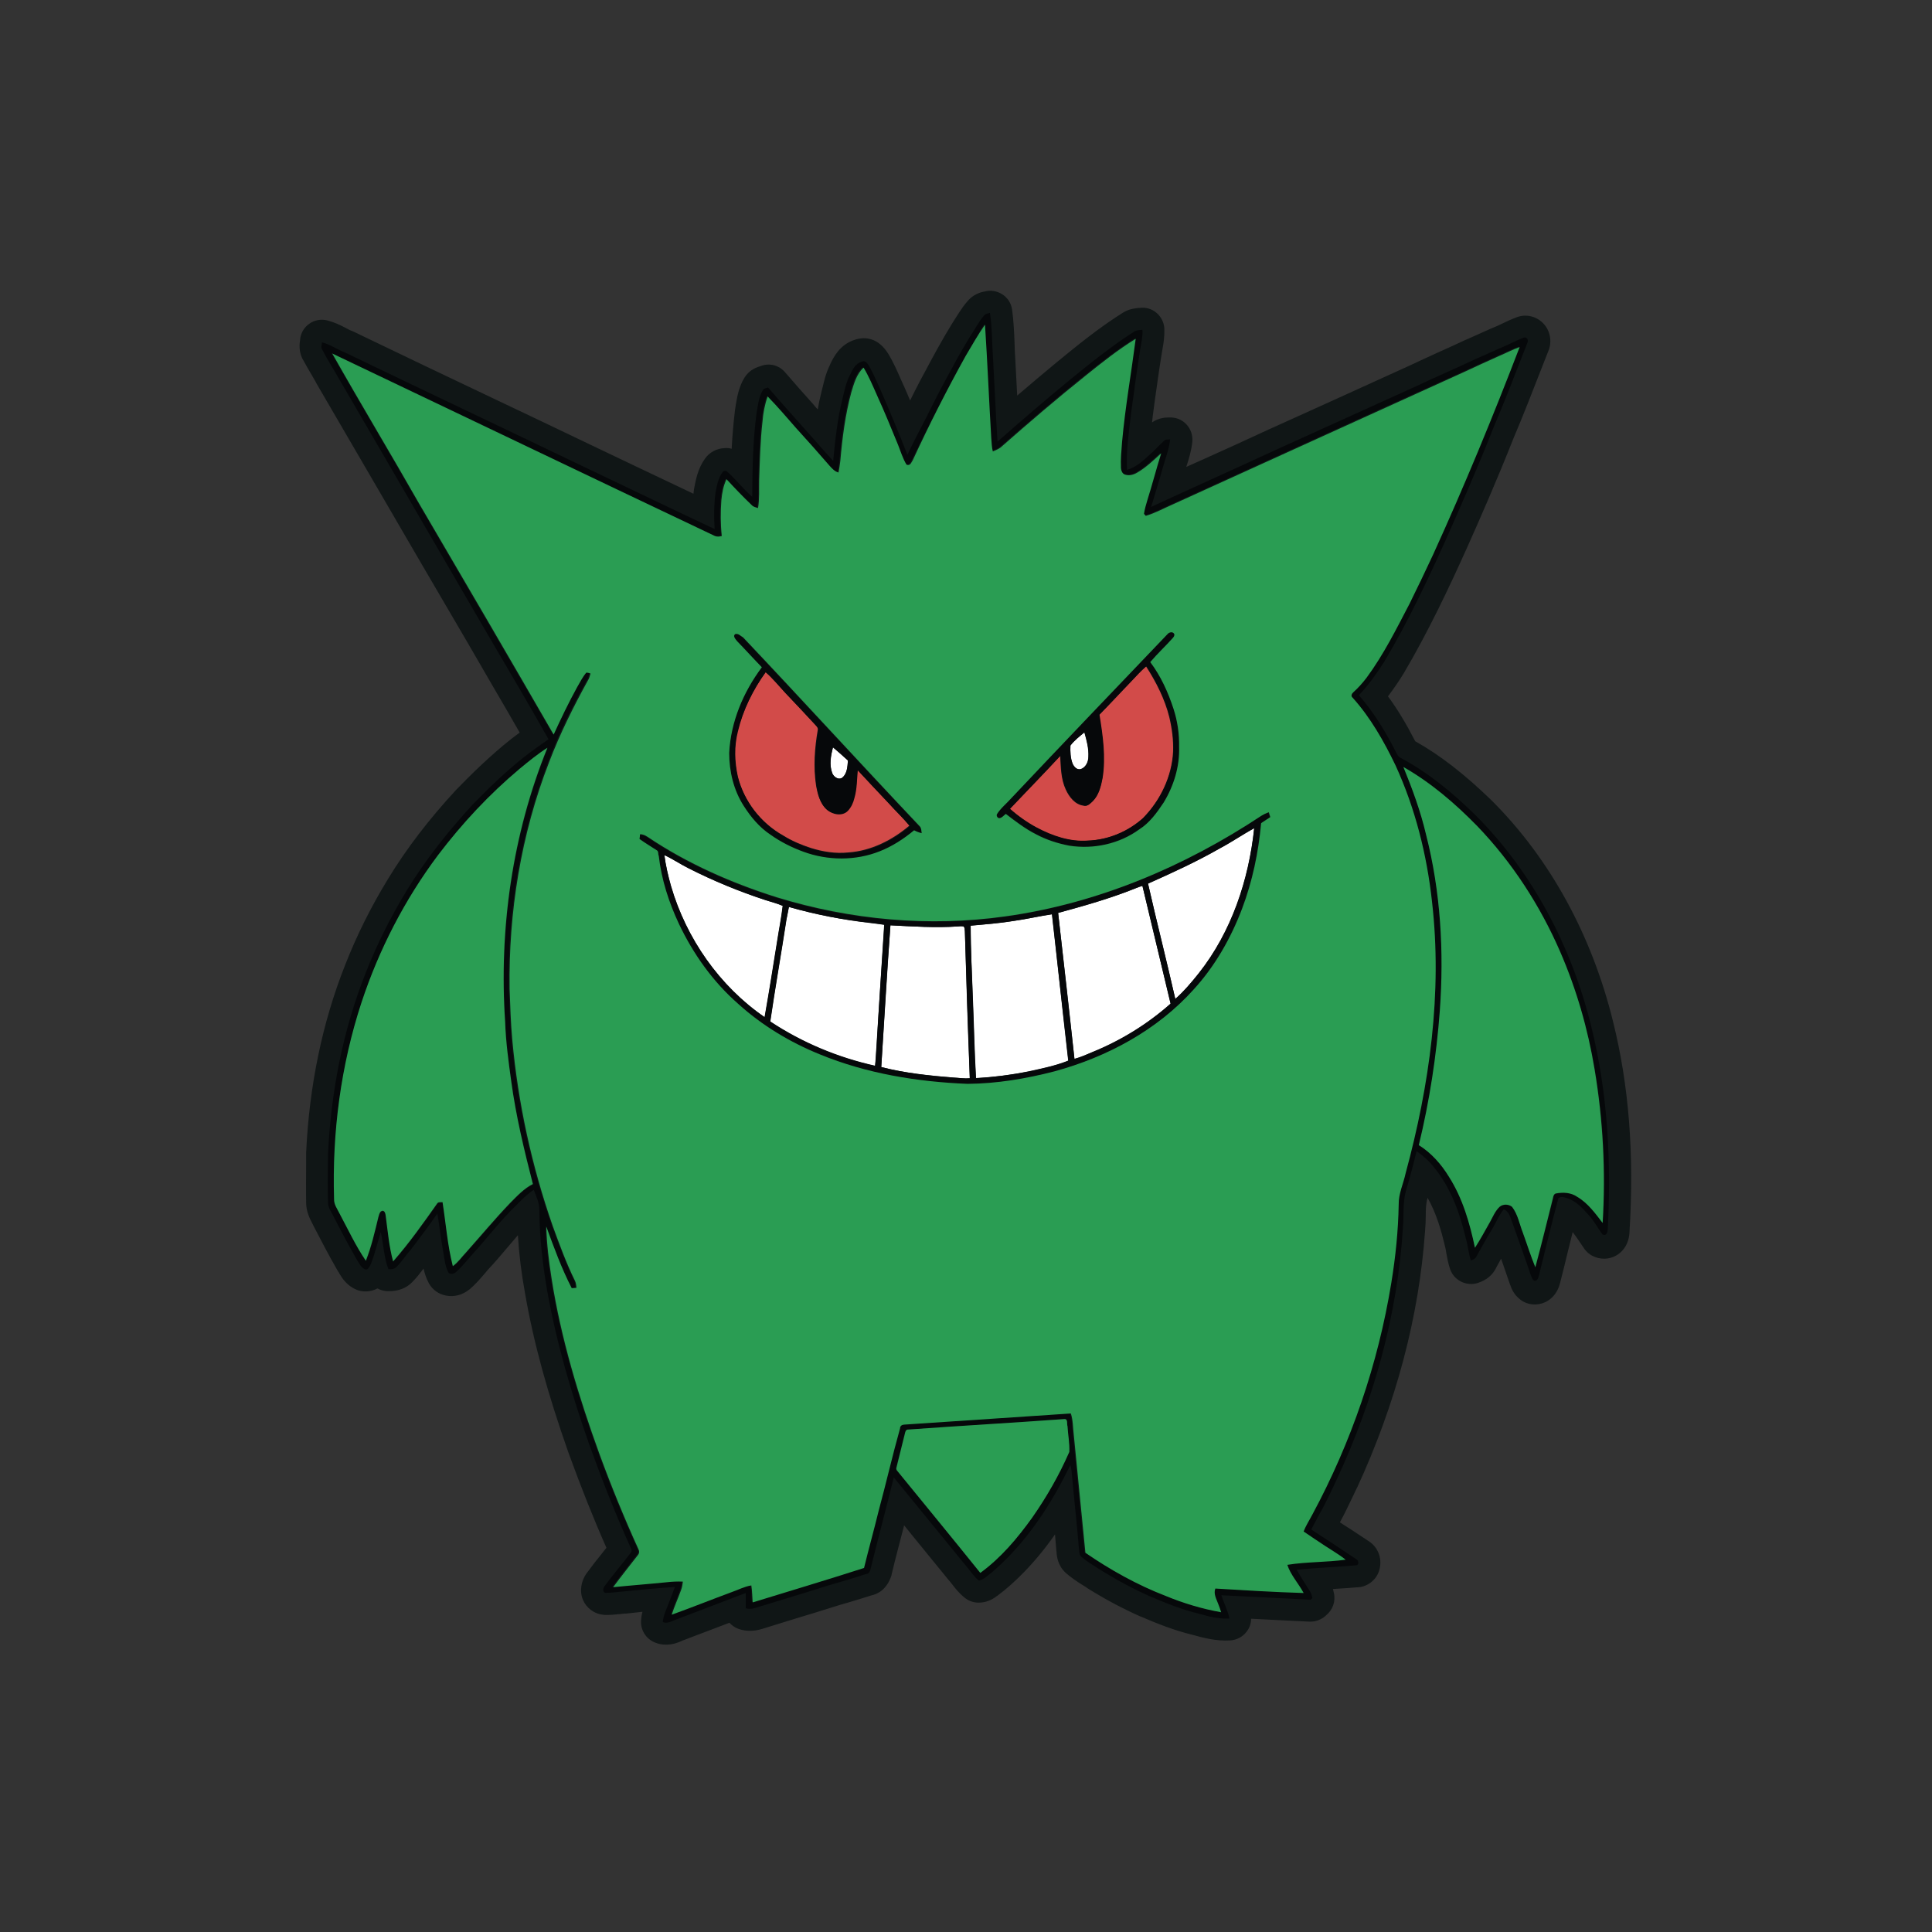 <?xml version="1.0" encoding="utf-8"?>
<!-- Generator: Adobe Illustrator 24.0.0, SVG Export Plug-In . SVG Version: 6.00 Build 0)  -->
<svg version="1.1" id="Layer_1" xmlns="http://www.w3.org/2000/svg" xmlns:xlink="http://www.w3.org/1999/xlink" x="0px" y="0px"
	 viewBox="0 0 864 864" style="enable-background:new 0 0 864 864;" xml:space="preserve">
<rect x="0" y="0" width="864" height="864" fill="#333333" stroke="none"/>
<style type="text/css">
	.st0{fill:#101616;}
	.st1{fill:#D24B49;}
	.st2{fill:#FFFFFF;}
	.st3{fill:#06080A;}
	.st4{fill:#2A9D53;}
</style>
<g>
	<g id="Слой_5">
		<g>
			<path class="st0" d="M721.4,457c-9.5-38.8-28.3-73.1-54.4-99.1c0,0-0.1-0.1-0.1-0.1c-12.1-11.7-22.9-20.1-34-26.3
				c-3.9-7.6-7.9-14.3-12.2-20.1c2.6-3.4,4.9-6.8,6.8-9.9c0.1-0.1,0.1-0.2,0.2-0.3c11.1-18.8,20.5-38.8,28.2-55.9
				c6-13.4,13.8-31.2,20.9-49.2c4.3-10.1,8.3-20.4,12.2-30.4c1.1-2.8,2.2-5.6,3.3-8.4c1.8-4,1.2-8.8-1.7-12.2
				c-3.1-3.6-8-4.9-12.4-3.2c-2.4,0.9-4.5,1.9-6.6,2.9c-1.4,0.7-2.7,1.3-4,1.8c-0.1,0-0.2,0.1-0.3,0.1c-3.4,1.5-7.2,3.2-11.4,5.1
				c-0.1,0-0.2,0.1-0.3,0.1c-4.2,2-8.5,3.9-12.7,5.8c-4.3,2-8.8,4-13.2,6.1c-11,5-22,10-33,15c-10.1,4.6-20.1,9.1-30.3,13.7
				c-8.8,4.1-17.8,8.2-26.5,12.1c-3.1,1.4-6.2,2.8-9.4,4.2c0.1-0.2,0.1-0.4,0.2-0.6c1-3.1,2.1-6.7,2.5-10.6c0.3-2.9-0.7-5.9-2.8-8
				c-2-2.1-4.9-3.1-7.8-2.9h-0.1c-1.2,0-4.3,0.1-7.3,2.2c0.1-0.9,0.2-1.8,0.3-2.7c0.3-2.3,0.6-4.5,0.9-6.8c1-7.1,2-14.5,3.2-21.7
				c0.1-0.6,0.2-1.2,0.3-1.8c0.5-2.6,0.9-5.6,0.8-8.9c-0.1-2.7-1.4-5.3-3.5-7.1c-2.1-1.8-4.9-2.6-7.6-2.2c-0.2,0-0.3,0-0.5,0
				c-1.5,0.2-4.3,0.4-7.2,2.3c-10.3,6.5-19.7,14.1-29.2,21.9c-5.7,4.7-11.6,9.7-17.8,15c0-0.6-0.1-1.2-0.1-1.8
				c-0.3-5.1-0.5-10.2-0.8-15.3c0,0,0-0.1,0-0.1c-0.2-2.2-0.2-4.4-0.3-6.7c-0.2-4.7-0.4-9.6-1.1-14.6c-0.4-2.8-2-5.3-4.4-6.8
				c-2.4-1.5-5.3-2-8-1.2l-0.2,0c-1.4,0.3-4.9,1.2-7.5,4.5c-1.5,1.7-2.6,3.4-3.6,4.9l-0.3,0.5c0,0-0.1,0.1-0.1,0.1
				c-4.1,6.3-8,13.1-12.1,20.7c-3.5,6.4-6.6,12.3-9.4,18c-0.9-2.1-1.7-4.1-2.6-6.1c0-0.1-0.1-0.1-0.1-0.2c-0.5-1.1-1-2.2-1.5-3.3
				c-1.6-3.7-3.3-7.5-5.5-11.2c-0.2-0.3-0.3-0.5-0.5-0.7l-0.1-0.2c-5-7.3-11.2-6.5-14.3-5.5c-6.8,2.1-9.6,7.8-11.1,10.9l-0.1,0.3
				c-1.9,3.8-2.7,7.5-3.5,10.8c-0.2,0.6-0.3,1.2-0.5,2c-0.6,2.4-1.1,4.8-1.5,7.2c-0.7-0.8-1.4-1.5-2-2.3c-4.2-4.7-8.5-9.5-12.6-14.3
				c-2.7-3.2-7.1-4.3-10.9-2.8c-1.3,0.4-4.9,1.4-7.2,5.1c0,0,0,0.1-0.1,0.1c-2.5,4.2-3.2,8.4-3.8,11.8c-0.1,0.7-0.2,1.3-0.3,2
				c0,0.2-0.1,0.4-0.1,0.6c-0.7,5.8-1.2,11.6-1.5,17.4c-1-0.3-2-0.4-3.1-0.3c-3.6,0.1-6.9,1.9-8.9,4.8c-3.1,4.4-4,9.2-4.7,12.8
				c0,0.2,0,0.3-0.1,0.4c-0.1,0.8-0.2,1.6-0.3,2.4c-8.8-4.2-17.5-8.3-26.1-12.4c-6.5-3.1-13-6.2-19.5-9.3
				c-15-7.2-29.9-14.3-44.9-21.4c-20.1-9.5-40.9-19.5-61.3-29.3c-0.3-0.1-0.6-0.3-0.9-0.4c-0.9-0.3-2-0.9-3.1-1.5
				c-2.1-1.1-4.8-2.4-7.9-3.2c-2.8-0.7-5.8-0.2-8.1,1.5c-2.3,1.6-3.8,4.1-4.1,7l0,0.2c-0.2,1.4-0.9,5.4,1.6,9.4
				c1.2,2.2,2.4,4.3,3.6,6.3c0.6,1.1,1.3,2.2,1.9,3.3c0,0,0,0.1,0,0.1c9.1,15.6,18.1,31.1,27.2,46.7c13.6,23.4,27.2,46.8,40.9,70.1
				c3.5,6.1,7.1,12.3,10.6,18.3c4.1,7,8.3,14.2,12.4,21.4c-1.3,1-2.5,1.9-3.7,2.8c-9.5,7.5-18.1,16-24.5,22.6
				c-0.1,0.1-0.1,0.1-0.2,0.2c-12.3,13.3-22.3,26.4-30.5,39.9c-7.6,12.4-14,25.3-19.1,38.3c-10.2,25.7-16.1,54-17.5,84.1
				c0,0.1,0,0.3,0,0.4c0,1.5,0,3,0,4.5c0,5.7-0.1,11.5,0,17.4c0,4.2,1.8,7.4,2.8,9.4c0.2,0.4,0.4,0.8,0.5,1c0.1,0.1,0.1,0.3,0.2,0.4
				c3.2,6.2,6.7,12.9,10.5,19.5c0.2,0.3,0.3,0.6,0.5,0.8c0.2,0.2,0.3,0.4,0.4,0.7c1.1,1.8,3.2,5.3,7.5,7.1c0.6,0.3,1.3,0.5,1.9,0.6
				c1.3,0.3,4.4,0.6,7.6-1.1c1.5,0.8,3.3,1.3,5.1,1.2h0.2c1.8,0,6.6-0.2,10.3-4.1c1.8-1.8,3.2-3.6,4.4-5.2c0.2-0.3,0.4-0.5,0.6-0.8
				c0.5,2,1.1,4.2,2.3,6.4c0,0.1,0.1,0.1,0.1,0.2c1.6,2.9,4.4,4.9,7.7,5.5c3.6,0.7,7.4-0.3,10.3-2.7c0.1,0,0.1-0.1,0.2-0.1
				c2.7-2.3,4.8-4.8,6.8-7.1c0.5-0.6,1-1.2,1.5-1.8c2.9-3,5.5-6.2,8.1-9.2c1.8-2.1,3.5-4.1,5.2-6.1c0.5,8.2,1.5,16.7,3.2,26
				c3.8,21.9,10,44.5,19.4,71.2c5.6,15.4,11.2,29.5,17,42.6c-0.8,0.9-1.5,1.9-2.3,2.9c-2,2.4-4,5-5.9,7.6c-2.3,2.7-3.9,7-2.8,11.3
				c1,3.9,4.2,7,8.2,7.9c0.6,0.1,1.2,0.2,1.8,0.3c2.7,0.1,5.1-0.2,7.3-0.4c0.7-0.1,1.5-0.2,2.2-0.2c0.1,0,0.2,0,0.3,0
				c2.5-0.3,4.9-0.5,7.3-0.8c-0.3,1.1-0.5,2.4-0.6,3.6c-0.4,4.3,2,8.4,6.1,10.1c1.8,0.8,3.6,1,5.1,1c3.2,0,5.8-1.1,7.3-1.8
				c0.2-0.1,0.3-0.2,0.5-0.2c4-1.5,8-3.1,12.1-4.6c2.8-1.1,5.6-2.1,8.4-3.2c1.1,1.2,2.5,2.2,4.2,2.8c3.3,1.1,6.8,1.1,10.6-0.1
				c4.6-1.4,9.3-2.9,13.9-4.3c6-1.8,12.2-3.7,18.2-5.6c2.1-0.7,4.3-1.3,6.4-1.9c3.3-1,6.7-2,10.1-3.1c2.9-0.6,7.1-2.7,9.1-9.1l0-0.1
				c0-0.2,0.1-0.3,0.1-0.5c1.6-6.7,3.4-13.4,5.1-20c0.2-0.6,0.3-1.1,0.4-1.7c1.4,1.7,2.8,3.5,4.2,5.2c5.3,6.5,10.6,13,15.9,19.5
				c0,0,0.1,0.1,0.1,0.1c0.5,0.5,0.9,1.1,1.3,1.6c1.4,1.8,3.1,4,5.6,6c1.6,1.3,3.6,2.1,5.7,2.2c3.9,0.2,6.8-1.6,8-2.4l0.2-0.2
				c0.3-0.2,0.6-0.4,0.9-0.6c3.9-2.9,7.8-6.4,11.5-10.2c5-5.1,9.7-10.8,14.1-17.1c0.2,2.4,0.4,4.8,0.6,7.2c0,0.2,0,0.4,0.1,0.6
				l0,0.3c0.1,1.6,0.5,5.8,4.1,9.1c2.4,2.1,4.8,3.7,7,5.1c0.7,0.4,1.4,0.9,2.1,1.3c0.1,0,0.2,0.1,0.2,0.2
				c8.1,5.1,16.2,9.4,24.1,12.9c0,0,0.1,0,0.1,0c7.2,3.1,14.9,6.2,23.2,8.2c4.7,1.3,10.5,2.9,16.9,2.5c2.8-0.2,5.4-1.5,7.2-3.8
				c1.4-1.7,2.1-3.8,2.1-5.9c3.9,0.2,7.8,0.4,11.7,0.6c4.8,0.2,9.6,0.5,14.4,0.7c2.6,0.1,5.1-0.8,7.1-2.5c0.1-0.1,0.2-0.2,0.3-0.3
				c3-2.4,4.4-6.3,3.5-10.1c-0.1-0.5-0.3-1.1-0.4-1.7c3.8-0.2,7.6-0.5,11.5-0.8c0.5,0,1-0.1,1.4-0.2c4.4-1.1,7.7-4.7,8.2-9.3
				c0.6-4.5-1.5-8.9-5.3-11.2c-4.2-2.8-8.4-5.6-12.7-8.3c2.1-3.8,3.9-7.7,5.7-11.4c0.6-1.3,1.2-2.5,1.8-3.8c0,0,0-0.1,0.1-0.1
				c17.5-37.9,27.8-76.7,30.5-115.1c0.2-2.3,0.3-4.5,0.3-6.6c0-3.1,0.1-5.8,0.8-8c0,0,0-0.1,0-0.1c0,0,0-0.1,0-0.1
				c4,7.1,6.2,15,7.6,20.9c0,0.1,0.1,0.2,0.1,0.4c0.3,1,0.5,2.2,0.7,3.5c0.4,2.1,0.8,4.6,1.7,7.2c1.8,5.1,7.4,7.8,12.5,6.1
				c1.4-0.5,5.6-1.9,7.9-6.4l0.3-0.6c0.7-1.3,1.4-2.6,2.1-3.8c1.3,3.8,2.6,7.5,3.9,11.3c0,0.1,0.1,0.2,0.1,0.3l0.1,0.2
				c0.5,1.4,1.5,4.2,4.4,6.4c0.8,0.7,1.8,1.2,2.8,1.6c3,1.1,6.3,0.8,9.1-0.7c2.9-1.6,5-4.5,5.9-8c1.2-4.7,2.4-9.4,3.5-14.1
				c0.7-2.9,1.5-5.9,2.2-8.9c0.9,1.1,1.8,2.5,2.8,3.9c0.8,1.2,1.6,2.4,2.5,3.7c0.9,1.2,2.1,2.3,3.5,3c3.5,1.8,7.4,1.7,10.6-0.1
				c2-1.1,5.5-3.9,6-10.1c0-0.1,0-0.2,0-0.3C730.9,515.8,728.4,485.2,721.4,457z"/>
		</g>
	</g>
	<g id="Layer_1_1_">
		<g>
			<path class="st1" d="M505.8,304.8c2.2-2.3,4.3-4.7,6.7-6.8c4.5,7,8.4,14.6,10.4,22.7c1.2,5.1,1.9,10.3,1.7,15.5
				c-0.6,11.1-5.7,21.8-13.5,29.7c-6.8,6.1-15.7,9.8-24.8,10.1c-8,0.6-15.8-2.1-22.8-5.8c-4.3-2.3-8.3-5.2-12-8.4
				c7.5-8,15.2-15.8,22.6-23.8c0.3,5.1,0.3,10.4,2.5,15.1c1.5,3.3,4.1,6.7,7.9,7.2c1.7,0.5,2.9-0.9,4-1.9c2.8-2.7,3.8-6.7,4.4-10.4
				c1.5-9.4,0.1-18.9-1.4-28.3C496.5,314.8,501.1,309.7,505.8,304.8z"/>
			<path class="st1" d="M342.4,300.6c3.2,2.8,5.9,6.1,8.8,9.2c4.6,4.8,9.1,9.7,13.7,14.6c0.5,0.6,1,1.2,0.8,2
				c-1.4,8.1-2,16.4-0.8,24.6c0.7,4,1.7,8.3,4.9,11c2.5,2.1,6.8,2.9,9.2,0.3c1.5-1.5,2.4-3.6,2.9-5.7c1.2-4,1.2-8.2,1.5-12.4
				c4.6,4.9,9.1,9.8,13.7,14.6c3.2,3.5,6.6,6.8,9.6,10.4c-7.7,6.5-17.1,11.3-27.3,12c-5.7,0.6-11.4-0.3-16.8-2
				c-4.3-1.4-8.6-3.2-12.4-5.6c-10-5.6-17.6-15.4-20.4-26.5c-1.5-6.6-1.7-13.7,0-20.3C332.3,317.6,336.7,308.6,342.4,300.6z"/>
		</g>
	</g>
	<g id="Слой_4">
		<g>
			<path class="st2" d="M478.7,333.4c1.8-2.3,4.1-4.1,6.2-5.9c1,3.5,2,7.2,1.8,10.9c0,2.3-1.2,4.9-3.6,5.6c-1.7,0.3-2.9-1.1-3.5-2.5
				C478.6,338.9,478.6,336.1,478.7,333.4z"/>
			<path class="st2" d="M372.5,334.2c2.3,1.9,4.5,3.9,6.7,5.9c-0.2,2.7-0.3,6-2.7,7.8c-1.7,1-3.7-0.6-4.3-2.1
				C370.8,342,371.6,337.9,372.5,334.2z"/>
			<path class="st2" d="M545.5,379.4c5.3-2.8,10.2-6.2,15.4-9c-2.4,23.2-10.1,46.4-24.8,64.9c-3.3,4-6.6,8-10.5,11.5
				c-3.9-17.2-8.3-34.4-12.2-51.6C524.3,390.3,535.2,385.3,545.5,379.4z"/>
			<path class="st2" d="M297.1,382.4c3.7,1.7,7,4,10.7,5.8c11.2,5.7,22.8,10.5,34.8,14.4c2.5,0.8,5.1,1.5,7.5,2.5
				c-0.6,5.3-1.7,10.6-2.5,15.9c-1.8,11.3-3.6,22.6-5.6,33.9c-20.2-13.9-35.1-35.2-41.9-58.7C298.8,391.7,297.7,387,297.1,382.4z"/>
			<path class="st2" d="M507.7,397.3c1.1-0.4,2.1-0.8,3.2-1.1c4.2,17.6,8.4,35.1,12.6,52.7c-10.4,9.3-22.4,16.6-35.3,21.8
				c-2.6,1-5.1,2.2-7.7,2.9c-2.3-21.8-4.8-43.6-7.3-65.3C484.8,405.1,496.5,401.8,507.7,397.3z"/>
			<path class="st2" d="M352.8,405.6c12,3.4,24.2,5.8,36.6,7.2c2,0.2,4,0.5,6,0.8c-1.1,18.3-2.4,36.6-3.5,55
				c-0.2,2.7-0.3,5.4-0.6,8.1c-16.7-3.7-32.7-10.4-46.9-19.8c2.2-15.2,4.9-30.3,7.2-45.4C352.1,409.4,352.5,407.5,352.8,405.6z"/>
			<path class="st2" d="M453.6,411.8c5.6-0.8,11.2-2.1,16.8-3c2.5,21.8,4.8,43.7,7.3,65.5c-5.7,2.3-11.7,3.5-17.7,4.8
				c-7.8,1.6-15.7,2.6-23.6,3c-0.7-11.8-0.9-23.6-1.4-35.4c-0.3-10.9-0.9-21.8-1-32.8C440.6,413.4,447.2,412.9,453.6,411.8z"/>
			<path class="st2" d="M398.2,413.8c10,0.5,20.1,1.2,30.2,0.5c0.8-0.1,1.7-0.1,2.5,0c0.6,0.6,0.5,1.4,0.6,2.2
				c0.7,21.9,1.4,43.8,2.2,65.7c-2.4,0.3-4.9-0.2-7.3-0.3c-10.8-0.9-21.7-2-32.3-4.7C395.4,456,396.6,434.9,398.2,413.8z"/>
		</g>
	</g>
	<g id="Слой_3">
		<g>
			<g>
				<path class="st3" d="M440,141.2c0.6-0.9,1.8-1,2.7-1.3c1,6.8,0.9,13.7,1.4,20.5c0.7,12.4,1.2,24.8,2,37.1
					c10.8-9.5,21.7-18.9,32.8-28c9.1-7.4,18.3-14.8,28.3-21.2c1.1-0.7,2.4-0.7,3.7-0.8c0.2,2.9-0.5,5.8-1,8.7
					c-1.5,9.6-2.8,19.2-4.1,28.8c-0.9,8.3-2.3,16.7-1.8,25.1c4.2-1.1,7.3-4.2,10.4-7c2.1-1.8,4-4,6.1-5.9c0.7-0.8,1.8-0.6,2.8-0.7
					c-0.5,4.5-2.2,8.7-3.4,13c-1.6,5.8-3.4,11.5-5.1,17.2c18.5-8.6,37-16.8,55.5-25.4c21.1-9.5,42.2-19.2,63.3-28.7
					c8.6-4.1,17.4-7.8,26-11.9c3.8-1.7,7.7-3.4,11.5-5.1c3.5-1.4,6.8-3.3,10.3-4.6c1.3-0.5,2.3,1.1,1.7,2.2
					c-5.1,13-10.1,26.1-15.6,39c-6.5,16.5-13.6,32.7-20.8,48.9c-8.4,18.7-17.2,37.3-27.7,54.9c-3.4,5.3-7,10.4-11.3,14.9
					c6.6,7.6,11.9,16.2,16.4,25.1c0.6,1.1,1.1,2.4,2.2,2.9c12.5,6.6,23.5,15.8,33.5,25.6c25.8,25.8,43.2,59.3,51.8,94.5
					c7.4,29.6,9,60.4,7.4,90.8c-0.1,1.3-0.6,3.2-2.4,2.2c-2.1-2.9-3.8-6.1-6.2-8.7c-2.8-3.2-6-6.6-10.3-7.7c-1-0.3-2.4-0.6-3.2,0.3
					c-3.1,11.6-5.9,23.3-8.8,35c-0.2,0.9-0.9,2.2-2.1,1.8c-0.8-0.6-1-1.6-1.4-2.4c-2.7-8-5.6-15.9-8.4-23.9
					c-0.8-2.1-1.4-4.7-3.7-5.6c-2,2.4-3.2,5.3-4.7,8c-2.7,4.3-5.1,8.8-7.6,13.2c-0.5,1-1.5,1.4-2.4,1.7c-1.1-3.2-1.3-6.7-2.3-10
					c-2.7-11.4-6.8-22.8-14.4-31.9c-2.1-2.7-4.7-5-7.6-7c-1.4,5.9-3,11.8-4.7,17.6c-1.6,5.4-0.9,11.1-1.4,16.6
					C625,588,614.3,626,598,661.2c-2.6,5.4-5,10.9-8,16c-1.2,2.2-2.4,4.5-3.6,6.8c6.8,4.4,13.6,8.9,20.3,13.4c0.9,0.5,1.1,2.3,0,2.6
					c-8.9,0.8-17.9,1.1-26.8,2c1.8,3.3,3.9,6.4,5.9,9.6c0.6,0.9,0.9,2,1.1,3.1c-0.3,0.2-0.5,0.5-0.8,0.7c-13.3-0.7-26.6-1.3-39.9-2
					c1.1,3.5,2.9,6.8,3.6,10.4c-4.7,0.3-9.3-0.9-13.8-2.2c-7.5-1.8-14.7-4.7-21.7-7.7c-7.9-3.5-15.6-7.7-22.9-12.3
					c-2.7-1.8-5.5-3.3-7.9-5.5c-1-0.9-0.8-2.4-1-3.6c-0.9-11.2-2.2-22.4-3.2-33.7c-0.1-1.3-0.3-2.5-0.6-3.7
					c-7.3,15-16.2,29.3-27.9,41.3c-3.2,3.3-6.6,6.4-10.3,9.2c-0.9,0.5-1.8,1.2-2.8,1.2c-2.2-1.8-3.7-4.2-5.5-6.3
					c-10.8-13.3-21.7-26.5-32.5-39.8c-3.3,13.6-7,27.1-10.3,40.7c-0.3,1.1-0.6,2.4-2.1,2.5c-5.6,1.9-11.4,3.5-17.1,5.2
					c-10.7,3.4-21.5,6.6-32.2,9.9c-1.5,0.5-3,0.7-4.5,0.2c0-2.3,0-4.5,0-6.8c-10.5,4-21,8-31.5,12c-1.8,0.7-3.6,1.8-5.6,1
					c0.3-3.4,2-6.4,3.1-9.6c0.8-2,1.6-4,2.3-6.1c-7.6,0.5-15.3,1.2-22.9,2c-2.7,0.2-5.5,0.7-8.2,0.6c-1.6-0.4-0.8-2.6,0-3.4
					c3.6-4.9,7.6-9.5,11.3-14.4c0.5-0.5,0.6-1.2,0.3-1.8c-6.9-15.2-13-30.7-18.7-46.5c-8-22.7-14.8-45.9-19-69.6
					c-2-11.7-3.3-23.4-3.4-35.3c0.1-3.3-1.4-6.3-2.5-9.2c-4.1,2.7-7.3,6.5-10.8,9.9c-5.9,6.1-11,12.8-16.7,19
					c-2.4,2.7-4.7,5.6-7.4,8c-0.9,0.7-2.6,1.1-3.3,0c-1.4-2.7-1.7-5.8-2.2-8.7c-1.1-5.9-1.7-11.8-2.7-17.6
					c-3.9,5.6-7.9,11-12.1,16.4c-2.1,2.4-3.8,5.1-6.1,7.4c-0.9,1.1-2.4,1.1-3.7,1.1c-2-5.3-2.2-11.1-3.4-16.6
					c-1.5,4.7-2.6,9.6-4.4,14.2c-0.6,1-1.1,2.8-2.6,2.5c-1.9-0.8-2.7-2.9-3.8-4.5c-3.6-6.3-7-12.7-10.3-19.1
					c-0.9-2.1-2.5-3.9-2.5-6.3c-0.2-7.2-0.1-14.5,0-21.7c1.3-27.6,6.6-55.2,16.8-80.9c5-12.8,11.2-25.1,18.3-36.8
					c8.4-13.8,18.5-26.5,29.4-38.4c7.4-7.6,15.1-15.1,23.5-21.7c3.5-2.7,7-5.2,10.6-7.7c-8.9-15.9-18.3-31.6-27.5-47.4
					c-22.7-39-45.3-78-68-116.9c-1.9-3.3-3.9-6.4-5.6-9.8c-0.8-1-0.3-2.3-0.2-3.4c3.6,0.9,6.6,3.1,10,4.4
					c35.3,17,70.8,33.8,106.2,50.8c19.8,9.4,39.6,19,59.4,28.3c-0.4-5.5-0.3-11,0.4-16.4c0.6-3.1,1.2-6.4,3.1-9
					c0.5-0.8,1.7-0.9,2.3-0.1c3.9,3.5,7.1,7.7,11,11.1c0.1-12.4,0.3-24.9,1.9-37.2c0.7-3.6,0.9-7.4,2.9-10.6
					c0.5-0.8,1.5-0.8,2.3-1.1c6.8,7.9,13.8,15.6,20.7,23.4c2.8,3.2,5.5,6.3,8.4,9.4c0.9-9.2,1.9-18.5,4.1-27.5
					c0.9-3.6,1.6-7.4,3.3-10.7c1.2-2.4,2.4-5.3,5.3-6.1c1.6-0.9,2.6,0.7,3.3,1.8c2.5,4.4,4.4,9.1,6.5,13.8c3.7,8.6,7.3,17.3,10.7,26
					c2.9-6.1,6-12,9.1-18c3.2-6.5,6.5-12.9,10-19.2c3.6-6.8,7.5-13.6,11.7-20.1C437.7,144.3,438.7,142.7,440,141.2z M431.9,159.1
					c-8.5,15.3-16.4,30.8-24.1,46.5c-0.6,1-1.1,2.7-2.8,2c-1.6-2.8-2.6-5.9-3.8-8.9c-3-7.3-6-14.7-9.3-21.9
					c-1.9-4.3-3.7-8.6-6.1-12.6c-3.2,2.9-4.4,7.1-5.5,11.1c-2.7,10-4,20.3-4.9,30.6c-0.2,1.7-0.4,3.5-0.8,5.2c-1.7-0.4-2.9-1.8-4-3
					c-5-5.7-10-11.3-15.1-17c-4.2-4.7-8.3-9.5-12.6-14c-1.3,3.6-2,7.4-2.3,11.2c-1,8.8-1.2,17.6-1.5,26.4c-0.1,4.1,0.2,8.2-0.5,12.3
					c-1-0.3-2.1-0.5-2.8-1.3c-3.8-3.8-7.6-7.7-11.3-11.6c-1.4,2.9-2,6.2-2.3,9.4c-0.3,5.3-0.3,10.7,0.2,16c-1,0.3-2.1,0.4-3.1,0
					c-57.1-27.1-114-54.5-171.1-81.6c12.8,22.5,26.1,44.7,38.9,67.2c20.1,34.4,40.1,68.8,60.1,103.2c3.2-7.2,6.7-14.3,10.5-21.2
					c1.2-2.3,2.4-4.6,4.1-6.5c0.6,0,1.2,0.2,1.9,0.4c-0.3,0.8-0.5,1.6-0.8,2.4c-6.7,12-13,24.4-17.8,37.4
					c-12.4,32.2-18.1,66.8-17.6,101.3c0.3,7.6,0.6,15.2,1.2,22.7c2.6,28.4,8.7,56.4,18.1,83.3c3,8.2,6.1,16.5,9.9,24.4
					c0.5,1,0.6,2.1,0.7,3.2c-0.5,0-1.6,0.1-2.1,0.2c-4.5-8.9-7.9-18.2-11.4-27.6c0.2,7.8,1.2,15.6,2.4,23.4
					c4.3,26.7,12.1,52.7,21.3,78.1c5.3,14.5,11.2,28.9,17.6,43c0.4,0.8,0.3,1.7-0.3,2.4c-3.7,4.8-7.5,9.5-11.1,14.4
					c7.9-0.9,15.9-1.4,23.8-2.2c2.5-0.3,4.9-0.4,7.4-0.3c-0.2,1.2-0.3,2.5-0.8,3.7c-1.3,3.7-2.9,7.4-4.2,11.1
					c9-3.3,17.9-6.8,26.8-10.1c2.9-1,5.7-2.6,8.8-3c0.5,2.5,0.5,5.1,0.6,7.6c16.6-5.1,33.3-10,49.8-15.4c2.1-8.6,4.5-17.2,6.6-25.8
					c3.2-12.2,6.1-24.4,9.5-36.6c-0.1-1,0.8-1.6,1.7-1.7c24.9-1.6,49.8-3.2,74.7-5c1,3.1,0.9,6.3,1.3,9.5
					c1.8,17.6,3.4,35.2,5.2,52.8c11.2,7.7,23.2,14.4,35.9,19.3c8,3.3,16.3,5.8,24.8,7.3c-0.3-1.3-0.8-2.5-1.3-3.7
					c-0.8-2.3-2.2-4.5-1.3-6.9c13.1,0.8,26.3,1.7,39.5,2c-2.3-4.3-5.7-8-7.3-12.6c8.6-1.3,17.4-1.1,26.1-2.3
					c-2.9-2.2-6.1-4.1-9.1-6.1c-3.3-2.1-6.5-4.4-9.7-6.5c0.9-2.7,2.6-5.1,3.9-7.6c17.4-32.3,29.5-67.4,35.3-103.6
					c1.8-11.6,3.1-23.3,3.3-35c0-4.9,2.1-9.3,3.1-14c10.7-39.4,16.5-80.7,11.8-121.5c-2.3-20.9-7.5-41.7-16.3-60.9
					c-5.2-10.8-11.2-21.3-19.2-30.3c-1-0.7-0.4-1.8,0.3-2.4c2.2-2,4.2-4.2,6-6.6c7.6-10.3,13.3-21.8,19.2-33.1
					c3.6-7.2,7.1-14.5,10.5-21.9c13.9-30.5,26.7-61.5,38.7-92.8c-3.2,1.1-6.2,2.7-9.2,4c-5.1,2.3-10.3,4.6-15.3,7
					c-43.7,19.7-87.3,39.7-130.9,59.5c-3.9,1.7-7.7,3.8-11.8,5c-0.3-0.3-0.5-0.6-0.8-0.9c0.4-2.1,0.9-4.1,1.5-6.1c2.2-7,4-14,6.2-21
					c-3.4,3.1-6.8,6.4-10.8,8.7c-1.6,0.9-3.6,1.4-5.5,0.8c-1.1-0.5-1.6-1.7-1.7-2.8c-0.2-3.9,0.2-7.9,0.5-11.8
					c1.4-15.4,4.1-30.7,6.1-46.1c-7.8,4.9-15.1,10.6-22.3,16.4c-13,10.4-25.6,21.3-38.1,32.2c-1,0.8-2.3,1.3-3.5,1.8
					c-0.5-1.9-0.5-3.9-0.7-5.9c-0.9-16.9-1.7-33.9-2.8-50.8C437.4,149.7,434.7,154.4,431.9,159.1z M232.4,343.8
					c-13.6,11.4-25.8,24.5-36.4,38.8c-15,19.8-26.4,42.2-34.2,65.8c-9.4,28.3-13.3,58.2-12.3,88c-0.1,2.5,1.5,4.4,2.5,6.6
					c3.8,7.1,7.1,14.4,11.7,21c2.5-6.3,3.9-12.9,5.6-19.5c0.3-0.9,0.4-2,1.2-2.6c1.6-0.9,2,1.2,2.1,2.1c0.9,6.8,1.5,13.6,3.3,20.3
					c7.1-8.2,13.4-17,19.7-25.9c0.5-0.8,1.7-0.4,2.4-0.6c1.5,9.5,2.2,19.2,4.6,28.6c2.3-1.6,3.8-4,5.8-6c6.6-7.4,13-15,19.8-22.2
					c3.1-3.2,6.2-6.5,10.2-8.5c-3.9-15.2-7.6-30.5-9.7-46.1c-1.2-8.7-2.4-17.5-2.7-26.3c-2.8-41.6,3.2-84,18.9-122.7
					C240.5,337.2,236.4,340.5,232.4,343.8z M627.6,343c4.1,9.8,7.7,19.8,10.2,30.2c6.5,25.7,8,52.4,6.2,78.8
					c-1.5,20.3-4.6,40.5-9.4,60.2c5.6,3.5,10.1,8.6,13.5,14.2c6.1,9.6,9.3,20.7,11.6,31.7c2.4-3.8,4.5-7.7,6.7-11.5
					c1.3-2.3,2.3-5,4.3-6.8c1.5-1.4,4-1.3,5.6,0c2.6,3.3,3.3,7.6,4.8,11.5c1.9,5.1,3.5,10.4,5.6,15.5c2.7-10.3,5.3-20.6,7.9-31
					c0.1-0.8,0.5-1.9,1.4-2c3.2-0.6,6.7-0.4,9.4,1.5c4.8,2.8,8.1,7.4,11.4,11.7c1.4-23,0.3-46.1-3.6-68.7c-3-18-8.2-35.8-15.4-52.6
					c-9-20.7-21.4-40-37.2-56.3C650.7,359.2,639.8,350,627.6,343z M406.2,639.3c-1.2-0.1-1.4,1.2-1.7,2.1c-1.2,5-2.5,9.9-3.7,14.9
					c-0.2,0.5,0,1,0.3,1.4c12.4,15.2,24.9,30.4,37.2,45.7c9.2-6.8,16.5-15.6,23.2-24.7c6.5-9.2,12.1-19,16.6-29.4
					c0.2-3.8-0.7-7.7-0.8-11.5c-0.4-1,0.3-3.2-1.3-3.2C452.8,636.3,429.5,637.7,406.2,639.3z"/>
			</g>
			<g>
				<path class="st3" d="M522.1,283.6c0.7-0.9,2.4-1.4,3.1-0.2c0.3,0.7-0.2,1.3-0.6,1.8c-3.3,3.7-6.9,7-10.1,10.8
					c4.7,6.3,8,13.5,10.4,20.9c1.7,5.5,2.6,11.2,2.5,17c0.4,8.8-2.4,17.4-6.9,24.9c-3,4.5-6.2,9.1-10.9,12c-8.9,6.5-20.5,9-31.3,7.3
					c-5.2-0.9-10.3-2.6-14.9-5.1c-4.9-2.4-9.2-5.8-13.5-9.1c-0.9,0.7-1.6,1.8-2.8,1.9c-0.9,0.1-1.6-1.2-1.1-1.9
					c1.8-2.7,4.4-4.8,6.5-7.2C475.5,332.3,498.8,308,522.1,283.6z M505.8,304.8c-4.8,4.9-9.4,9.9-14.1,14.8
					c1.5,9.3,2.9,18.9,1.4,28.3c-0.7,3.7-1.7,7.7-4.4,10.4c-1.1,1-2.3,2.4-4,1.9c-3.8-0.6-6.4-3.9-7.9-7.2c-2.2-4.7-2.2-10-2.5-15.1
					c-7.4,8-15.1,15.9-22.6,23.8c3.6,3.2,7.7,6.1,12,8.4c7,3.7,14.8,6.4,22.8,5.8c9.1-0.3,18-4,24.8-10.1
					c7.7-7.9,12.9-18.5,13.5-29.7c0.2-5.2-0.5-10.4-1.7-15.5c-2.1-8.1-5.9-15.7-10.4-22.7C510.1,300.1,508,302.5,505.8,304.8z
					 M478.7,333.4c-0.1,2.7,0,5.5,1,8.1c0.6,1.3,1.8,2.8,3.5,2.5c2.4-0.6,3.6-3.3,3.6-5.6c0.2-3.7-0.8-7.4-1.8-10.9
					C482.8,329.3,480.4,331.1,478.7,333.4z"/>
			</g>
			<g>
				<path class="st3" d="M328.7,283.6c1.5-0.6,2.5,0.8,3.5,1.6c26.5,28,52.5,56.4,79,84.5c0.9,0.8,0.8,2.1,0.9,3.1
					c-1.2-0.3-2.3-0.7-3.4-1.3c-4.6,3.8-9.8,7.2-15.4,9.4c-10.8,4.3-23.2,4.1-34.1,0.2c-5.2-1.9-10.1-4.4-14.7-7.6
					c-4.9-3.3-8.8-8-12-12.9c-4.5-7-6.5-15.4-6.5-23.7c0.6-13.9,6.3-27.3,14.6-38.3c-3.7-3.9-7.3-7.8-11-11.6
					C329.1,286,327.6,284.7,328.7,283.6z M342.4,300.6c-5.8,7.9-10.1,16.9-12.4,26.5c-1.7,6.6-1.5,13.6,0,20.3
					c2.8,11.1,10.3,20.9,20.4,26.5c3.9,2.4,8.1,4.2,12.4,5.6c5.4,1.7,11.1,2.6,16.8,2c10.1-0.7,19.6-5.5,27.3-12
					c-3-3.7-6.5-6.9-9.6-10.4c-4.6-4.8-9.1-9.7-13.7-14.6c-0.4,4.1-0.3,8.3-1.5,12.4c-0.5,2.1-1.4,4.1-2.9,5.7
					c-2.5,2.6-6.7,1.7-9.2-0.3c-3.2-2.7-4.2-7.1-4.9-11c-1.2-8.2-0.6-16.5,0.8-24.6c0.2-0.8-0.3-1.4-0.8-2
					c-4.5-4.9-9.1-9.8-13.7-14.6C348.3,306.8,345.7,303.4,342.4,300.6z M372.5,334.2c-1,3.8-1.8,7.9-0.3,11.6
					c0.6,1.5,2.6,3.1,4.3,2.1c2.4-1.8,2.5-5.1,2.7-7.8C377,338.1,374.8,336.1,372.5,334.2z"/>
			</g>
			<g>
				<path class="st3" d="M564.1,364.8c1-0.6,2-1.1,3.1-1.4c0.3,0.7,0.4,1.4,0.7,2.2c-1.4,0.9-2.7,1.8-4.1,2.7
					c-1.1,13-3.8,25.9-8.5,38.2c-5,13.2-12.1,25.6-21.6,36.1c-16.3,18.3-38.8,30.3-62.3,36.7c-12.7,3.3-25.7,5.5-38.9,5.6
					c-22.5-0.9-45.2-4.7-66.1-13.2c-13.3-5.5-25.9-13-36.5-22.6c-11.3-9.8-20.1-22.3-26.5-35.8c-4.4-9.6-7.7-19.9-9-30.4
					c-0.3-0.7,0.1-1.9-0.8-2.4c-2.6-1.8-5.2-3.3-7.8-5.1c0-0.5,0.1-1.5,0.2-2.1c1.3,0,2.5,0.5,3.5,1.2c17.7,11.9,37.5,20.6,57.8,27
					c32.9,10.2,68,13.3,102.1,8.5C490.7,404.1,529.7,387.6,564.1,364.8z M545.5,379.4c-10.3,5.9-21.2,10.9-32.1,15.7
					c3.9,17.2,8.3,34.4,12.2,51.6c3.9-3.4,7.3-7.4,10.5-11.5c14.6-18.5,22.3-41.6,24.8-64.9C555.7,373.2,550.8,376.6,545.5,379.4z
					 M297.1,382.4c0.6,4.7,1.7,9.3,2.9,13.8c6.9,23.5,21.7,44.8,41.9,58.7c2-11.3,3.8-22.6,5.6-33.9c0.8-5.3,1.9-10.6,2.5-15.9
					c-2.4-1.1-5-1.7-7.5-2.5c-11.9-3.9-23.6-8.7-34.8-14.4C304.2,386.4,300.8,384.1,297.1,382.4z M507.7,397.3
					c-11.2,4.5-22.9,7.8-34.5,10.9c2.4,21.8,4.9,43.6,7.3,65.3c2.7-0.7,5.2-1.8,7.7-2.9c12.9-5.2,24.9-12.6,35.3-21.8
					c-4.2-17.6-8.4-35.1-12.6-52.7C509.8,396.4,508.7,396.8,507.7,397.3z M352.8,405.6c-0.4,1.9-0.8,3.8-1.1,5.8
					c-2.3,15.1-5,30.3-7.2,45.4c14.2,9.4,30.2,16.1,46.9,19.8c0.3-2.7,0.4-5.4,0.6-8.1c1-18.3,2.3-36.6,3.5-55c-2-0.3-4-0.5-6-0.8
					C377.1,411.4,364.8,409,352.8,405.6z M453.6,411.8c-6.5,1-13,1.6-19.5,2.2c0,10.9,0.6,21.9,1,32.8c0.5,11.8,0.7,23.6,1.4,35.4
					c7.9-0.5,15.8-1.5,23.6-3c6-1.3,12-2.6,17.7-4.8c-2.5-21.8-4.9-43.7-7.3-65.5C464.8,409.7,459.3,411,453.6,411.8z M398.2,413.8
					c-1.5,21.1-2.7,42.3-4.1,63.4c10.6,2.7,21.4,3.9,32.3,4.7c2.4,0.1,4.9,0.5,7.3,0.3c-0.9-21.9-1.6-43.8-2.2-65.7
					c-0.1-0.8,0-1.7-0.6-2.2c-0.8-0.2-1.7-0.1-2.5,0C418.3,415,408.2,414.3,398.2,413.8z"/>
			</g>
		</g>
	</g>
	<g id="Слой_2">
		<g>
			<g>
				<path class="st4" d="M431.9,159.1c2.8-4.7,5.5-9.5,8.6-13.9c1.1,16.9,1.8,33.9,2.8,50.8c0.2,2,0.2,4,0.7,5.9
					c1.2-0.5,2.4-1,3.5-1.8c12.5-11,25.1-21.8,38.1-32.2c7.2-5.8,14.4-11.5,22.3-16.4c-2,15.4-4.7,30.6-6.1,46.1
					c-0.3,3.9-0.7,7.8-0.5,11.8c0.1,1.1,0.6,2.4,1.7,2.8c1.8,0.7,3.8,0.2,5.5-0.8c4-2.3,7.4-5.6,10.8-8.7c-2.2,7-4,14-6.2,21
					c-0.6,2-1.2,4-1.5,6.1c0.3,0.3,0.5,0.6,0.8,0.9c4.1-1.2,7.9-3.3,11.8-5c43.6-19.8,87.2-39.7,130.9-59.5c5.1-2.4,10.2-4.7,15.3-7
					c3.1-1.3,6.1-2.9,9.2-4c-12,31.3-24.8,62.3-38.7,92.8c-3.4,7.3-6.9,14.6-10.5,21.9c-5.9,11.3-11.6,22.8-19.2,33.1
					c-1.8,2.4-3.8,4.6-6,6.6c-0.7,0.6-1.2,1.7-0.3,2.4c8,8.9,14,19.5,19.2,30.3c8.8,19.2,14,39.9,16.3,60.9
					c4.7,40.8-1.1,82.1-11.8,121.5c-1,4.7-3.2,9.1-3.1,14c-0.2,11.7-1.4,23.4-3.3,35c-5.9,36.2-17.9,71.3-35.3,103.6
					c-1.3,2.5-2.9,4.9-3.9,7.6c3.2,2.2,6.5,4.4,9.7,6.5c3,2,6.2,3.8,9.1,6.1c-8.6,1.2-17.4,0.9-26.1,2.3c1.5,4.6,5,8.3,7.3,12.6
					c-13.2-0.4-26.3-1.2-39.5-2c-0.9,2.4,0.5,4.7,1.3,6.9c0.5,1.2,0.9,2.4,1.3,3.7c-8.5-1.5-16.8-4-24.8-7.3
					c-12.7-4.9-24.7-11.6-35.9-19.3c-1.8-17.6-3.4-35.2-5.2-52.8c-0.4-3.2-0.3-6.4-1.3-9.5c-24.9,1.7-49.8,3.3-74.7,5
					c-0.9,0.1-1.7,0.6-1.7,1.7c-3.4,12.1-6.2,24.4-9.5,36.6c-2.1,8.6-4.5,17.2-6.6,25.8c-16.5,5.3-33.2,10.3-49.8,15.4
					c-0.2-2.6-0.2-5.1-0.6-7.6c-3.1,0.5-5.9,2-8.8,3c-8.9,3.3-17.9,6.9-26.8,10.1c1.2-3.8,2.9-7.4,4.2-11.1c0.5-1.2,0.6-2.5,0.8-3.7
					c-2.5-0.1-4.9,0-7.4,0.3c-7.9,0.8-15.9,1.4-23.8,2.2c3.6-4.9,7.4-9.6,11.1-14.4c0.6-0.7,0.7-1.6,0.3-2.4
					c-6.4-14.1-12.3-28.5-17.6-43c-9.2-25.4-17.1-51.4-21.3-78.1c-1.2-7.7-2.2-15.5-2.4-23.4c3.4,9.3,6.8,18.7,11.4,27.6
					c0.5,0,1.5-0.1,2.1-0.2c-0.1-1.1-0.2-2.2-0.7-3.2c-3.9-7.9-6.9-16.2-9.9-24.4c-9.4-26.9-15.5-54.9-18.1-83.3
					c-0.7-7.6-0.9-15.1-1.2-22.7c-0.5-34.4,5.1-69.1,17.6-101.3c4.9-12.9,11.1-25.3,17.8-37.4c0.4-0.8,0.5-1.6,0.8-2.4
					c-0.6-0.2-1.2-0.4-1.9-0.4c-1.7,2-2.8,4.3-4.1,6.5c-3.8,6.9-7.2,14-10.5,21.2c-19.9-34.5-40-68.9-60.1-103.2
					c-12.8-22.5-26.2-44.7-38.9-67.2c57.1,27.2,114,54.5,171.1,81.6c1,0.4,2.1,0.3,3.1,0c-0.6-5.3-0.6-10.7-0.2-16
					c0.3-3.2,0.9-6.5,2.3-9.4c3.7,4,7.4,7.9,11.3,11.6c0.7,0.8,1.8,1,2.8,1.3c0.7-4,0.4-8.2,0.5-12.3c0.3-8.8,0.5-17.6,1.5-26.4
					c0.3-3.8,1-7.6,2.3-11.2c4.4,4.5,8.5,9.3,12.6,14c5.1,5.6,10.1,11.2,15.1,17c1.1,1.2,2.3,2.6,4,3c0.3-1.7,0.6-3.5,0.8-5.2
					c0.9-10.3,2.2-20.6,4.9-30.6c1.2-3.9,2.3-8.2,5.5-11.1c2.4,4,4.2,8.3,6.1,12.6c3.3,7.2,6.3,14.6,9.3,21.9c1.2,3,2.1,6.1,3.8,8.9
					c1.7,0.7,2.1-1,2.8-2C415.5,190,423.4,174.4,431.9,159.1z M522.1,283.6c-23.3,24.4-46.6,48.7-69.7,73.2
					c-2.1,2.4-4.8,4.5-6.5,7.2c-0.5,0.8,0.2,2,1.1,1.9c1.2-0.2,1.9-1.3,2.8-1.9c4.3,3.3,8.6,6.6,13.5,9.1c4.7,2.5,9.7,4.1,14.9,5.1
					c10.9,1.7,22.4-0.8,31.3-7.3c4.6-2.9,7.9-7.5,10.9-12c4.5-7.4,7.2-16.1,6.9-24.9c0.1-5.8-0.7-11.5-2.5-17
					c-2.4-7.4-5.7-14.7-10.4-20.9c3.2-3.8,6.8-7.1,10.1-10.8c0.4-0.5,0.9-1.1,0.6-1.8C524.5,282.3,522.8,282.7,522.1,283.6z
					 M328.7,283.6c-1.1,1,0.4,2.4,1,3.2c3.7,3.8,7.3,7.8,11,11.6c-8.3,11.1-13.9,24.4-14.6,38.3c0,8.3,2,16.7,6.5,23.7
					c3.2,5,7,9.6,12,12.9c4.5,3.2,9.5,5.7,14.7,7.6c10.9,4,23.3,4.1,34.1-0.2c5.6-2.2,10.7-5.5,15.4-9.4c1.1,0.6,2.2,1,3.4,1.3
					c-0.2-1.1-0.1-2.3-0.9-3.1c-26.5-28-52.5-56.5-79-84.5C331.1,284.4,330.2,283.1,328.7,283.6z M564.1,364.8
					c-34.4,22.8-73.4,39.3-114.5,45c-34.1,4.8-69.2,1.6-102.1-8.5c-20.3-6.4-40.1-15.1-57.8-27c-1.1-0.7-2.2-1.3-3.5-1.2
					c0,0.5-0.1,1.5-0.2,2.1c2.5,1.8,5.2,3.4,7.8,5.1c0.8,0.5,0.4,1.7,0.8,2.4c1.2,10.6,4.5,20.8,9,30.4
					c6.4,13.5,15.2,25.9,26.5,35.8c10.7,9.7,23.2,17.2,36.5,22.6c20.9,8.6,43.6,12.3,66.1,13.2c13.1-0.1,26.2-2.3,38.9-5.6
					c23.5-6.4,45.9-18.4,62.3-36.7c9.5-10.4,16.6-22.9,21.6-36.1c4.6-12.2,7.3-25.1,8.5-38.2c1.4-0.9,2.7-1.8,4.1-2.7
					c-0.3-0.8-0.4-1.4-0.7-2.2C566.1,363.7,565.1,364.2,564.1,364.8z"/>
			</g>
			<path class="st4" d="M232.4,343.8c4-3.3,8-6.6,12.4-9.4c-15.7,38.7-21.7,81.1-18.9,122.7c0.3,8.8,1.5,17.6,2.7,26.3
				c2.1,15.6,5.8,30.9,9.7,46.1c-4,2-7.1,5.4-10.2,8.5c-6.9,7.2-13.2,14.8-19.8,22.2c-1.9,2-3.5,4.4-5.8,6
				c-2.4-9.4-3.1-19.1-4.6-28.6c-0.8,0.1-1.9-0.2-2.4,0.6c-6.2,8.8-12.5,17.7-19.7,25.9c-1.8-6.6-2.4-13.5-3.3-20.3
				c-0.1-1-0.5-3-2.1-2.1c-0.8,0.7-0.9,1.7-1.2,2.6c-1.6,6.6-3.1,13.2-5.6,19.5c-4.5-6.6-7.9-13.9-11.7-21c-1-2.1-2.6-4.1-2.5-6.6
				c-0.9-29.7,3-59.7,12.3-88c7.8-23.6,19.3-45.9,34.2-65.8C206.6,368.3,218.8,355.2,232.4,343.8z"/>
			<path class="st4" d="M627.6,343c12.3,7,23.1,16.3,32.9,26.3c15.7,16.3,28.2,35.6,37.2,56.3c7.3,16.8,12.4,34.5,15.4,52.6
				c3.8,22.7,5,45.8,3.6,68.7c-3.3-4.3-6.6-8.9-11.4-11.7c-2.7-1.9-6.2-2.1-9.4-1.5c-0.9,0.1-1.3,1.2-1.4,2
				c-2.6,10.3-5.1,20.7-7.9,31c-2.1-5.1-3.7-10.3-5.6-15.5c-1.5-3.8-2.2-8.1-4.8-11.5c-1.6-1.3-4.1-1.3-5.6,0c-2,1.9-3,4.5-4.3,6.8
				c-2.2,3.9-4.3,7.8-6.7,11.5c-2.3-11-5.5-22.1-11.6-31.7c-3.4-5.6-7.9-10.7-13.5-14.2c4.8-19.8,7.9-40,9.4-60.2
				c1.9-26.3,0.4-53.1-6.2-78.8C635.3,362.8,631.6,352.8,627.6,343z"/>
			<path class="st4" d="M406.2,639.3c23.3-1.7,46.6-3,69.9-4.7c1.6,0,0.9,2.3,1.3,3.2c0.2,3.8,1,7.7,0.8,11.5
				c-4.5,10.3-10.1,20.1-16.6,29.4c-6.6,9.2-14,18-23.2,24.7c-12.3-15.3-24.8-30.5-37.2-45.7c-0.3-0.4-0.5-0.9-0.3-1.4
				c1.2-5,2.5-9.9,3.7-14.9C404.8,640.5,405,639.2,406.2,639.3z"/>
		</g>
	</g>
</g>
</svg>
